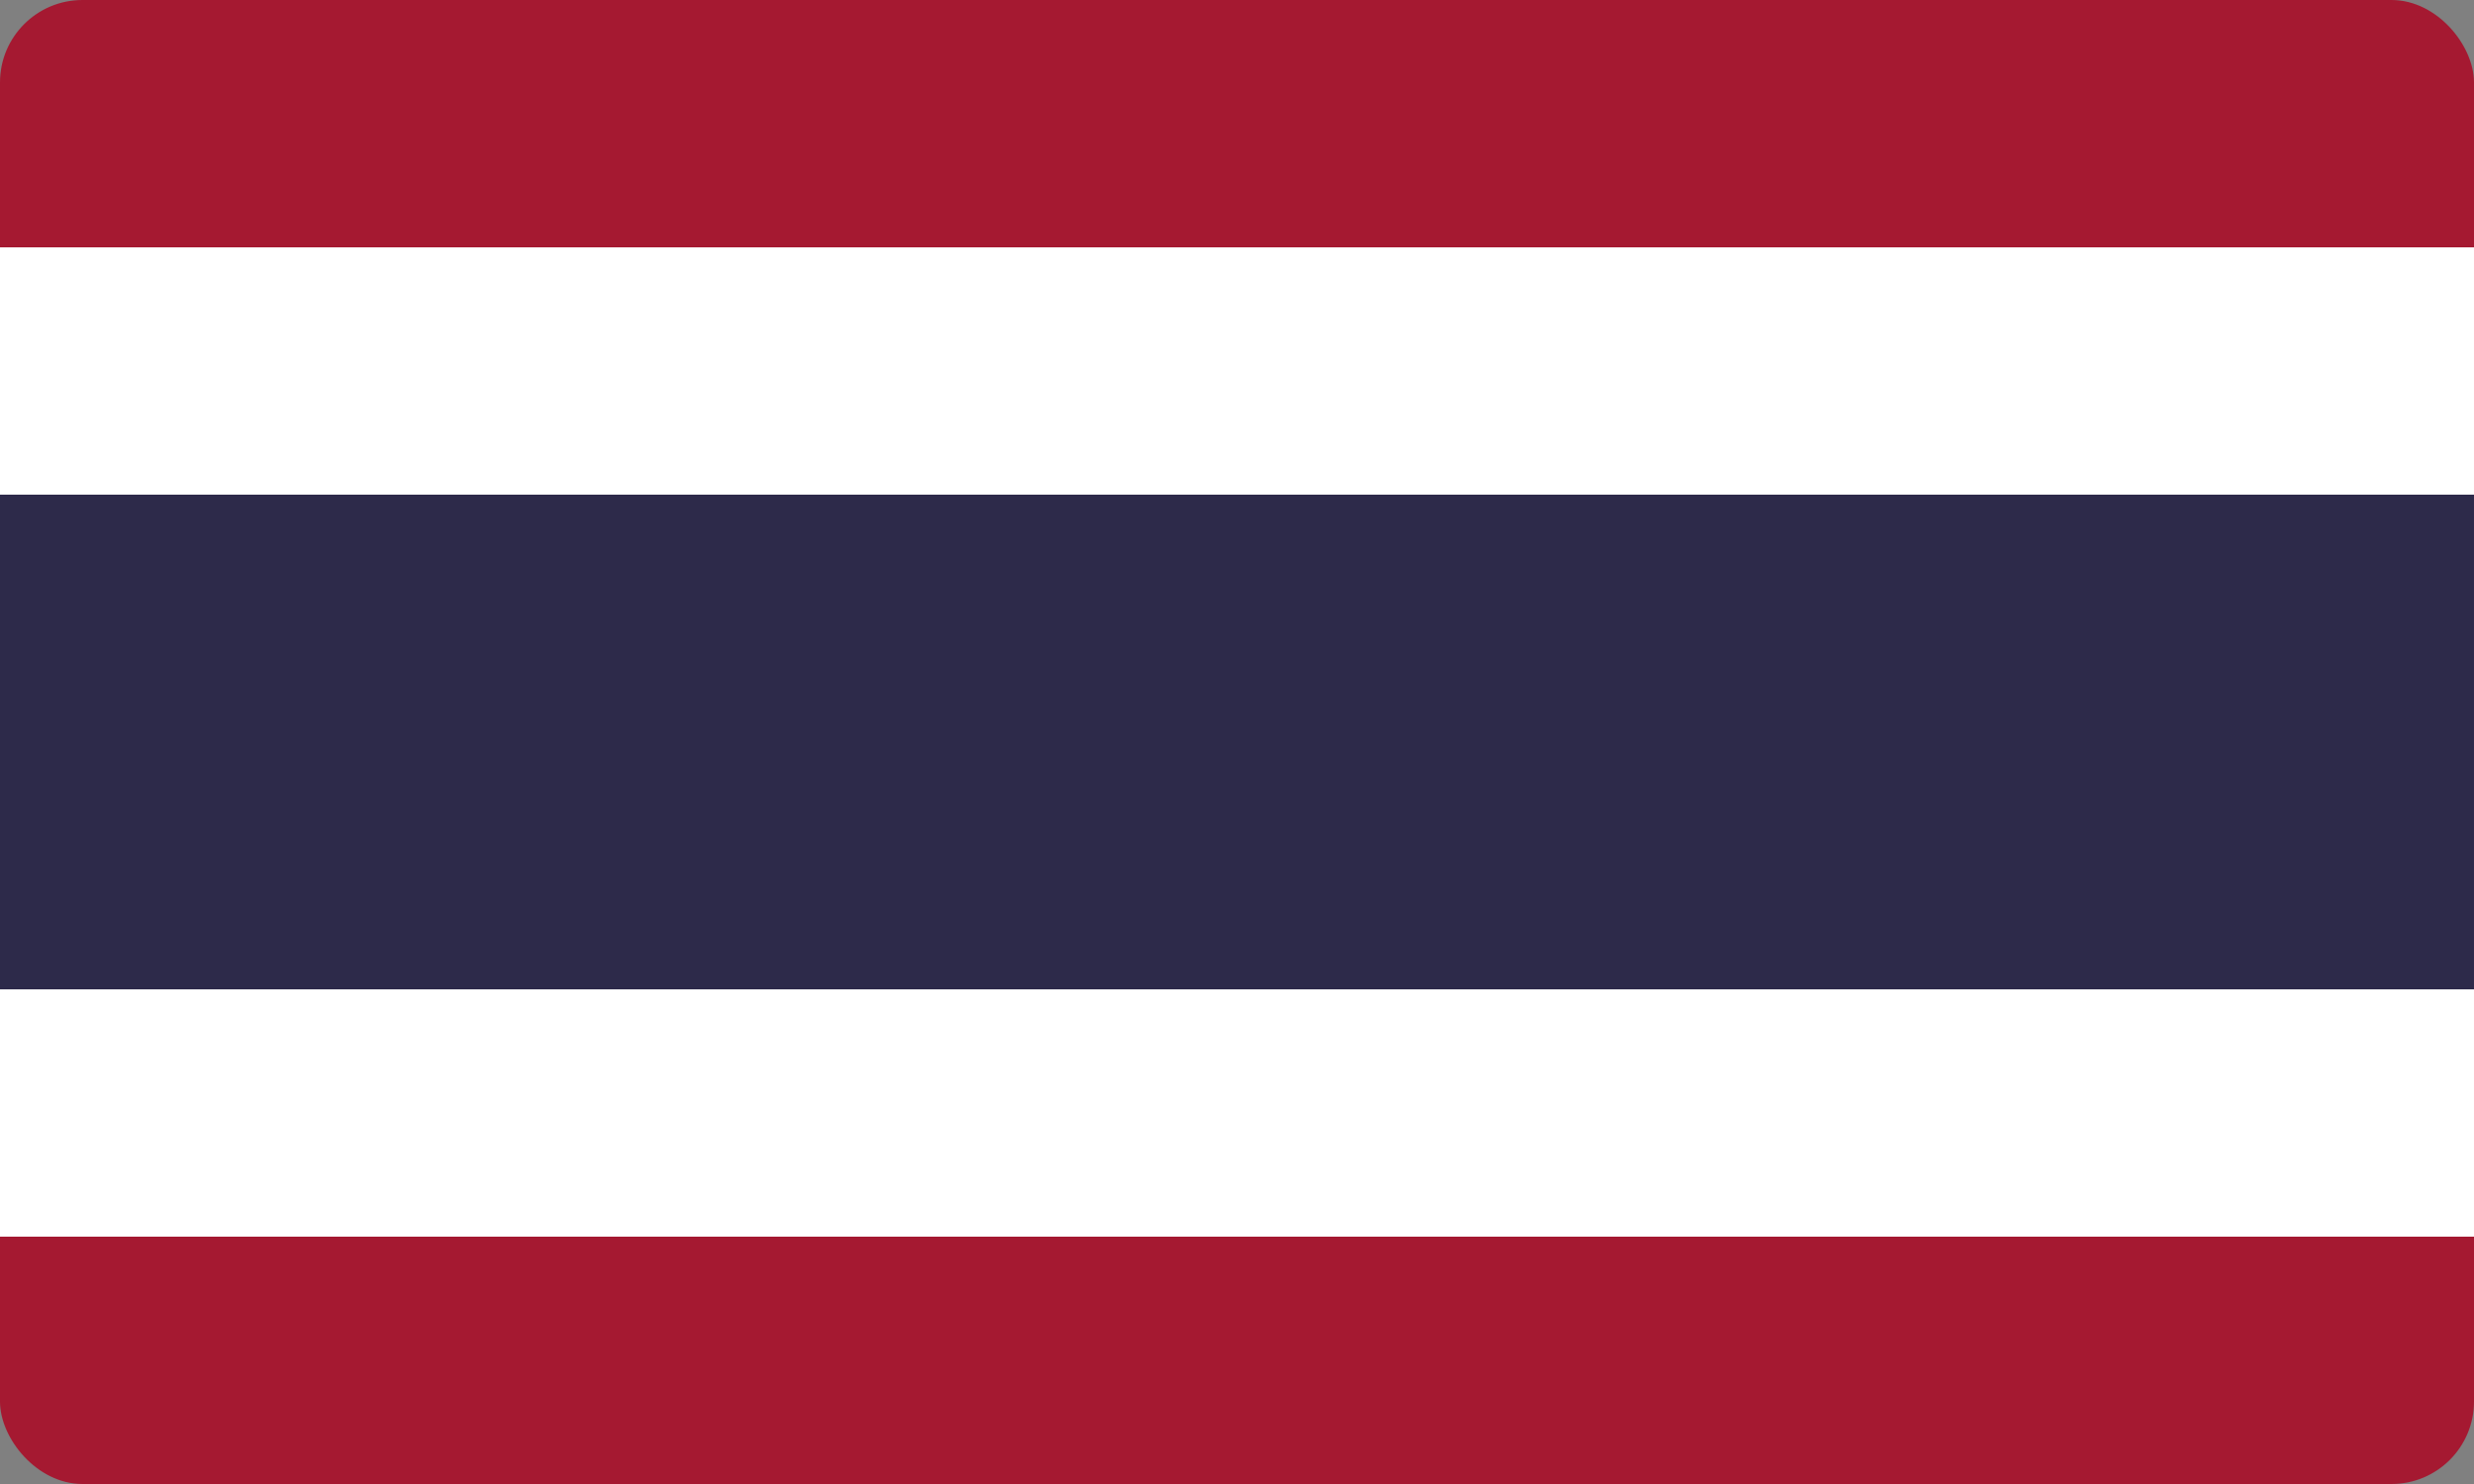 <svg xmlns="http://www.w3.org/2000/svg" viewBox="0 0 60 36">
  <rect x="0" y="0" width="60" height="36" fill="#808080" stroke="none"/>
  <clipPath id="r"><rect width="60" height="36" rx="2" ry="2"/></clipPath>
  <g clip-path="url(#r)">
    <rect width="60" height="36" fill="#A51931"/>        <!-- red -->
    <rect y="6" width="60" height="24" fill="#fff"/>     <!-- white -->
    <rect y="12" width="60" height="12" fill="#2D2A4A"/> <!-- blue -->
  </g>
</svg>
